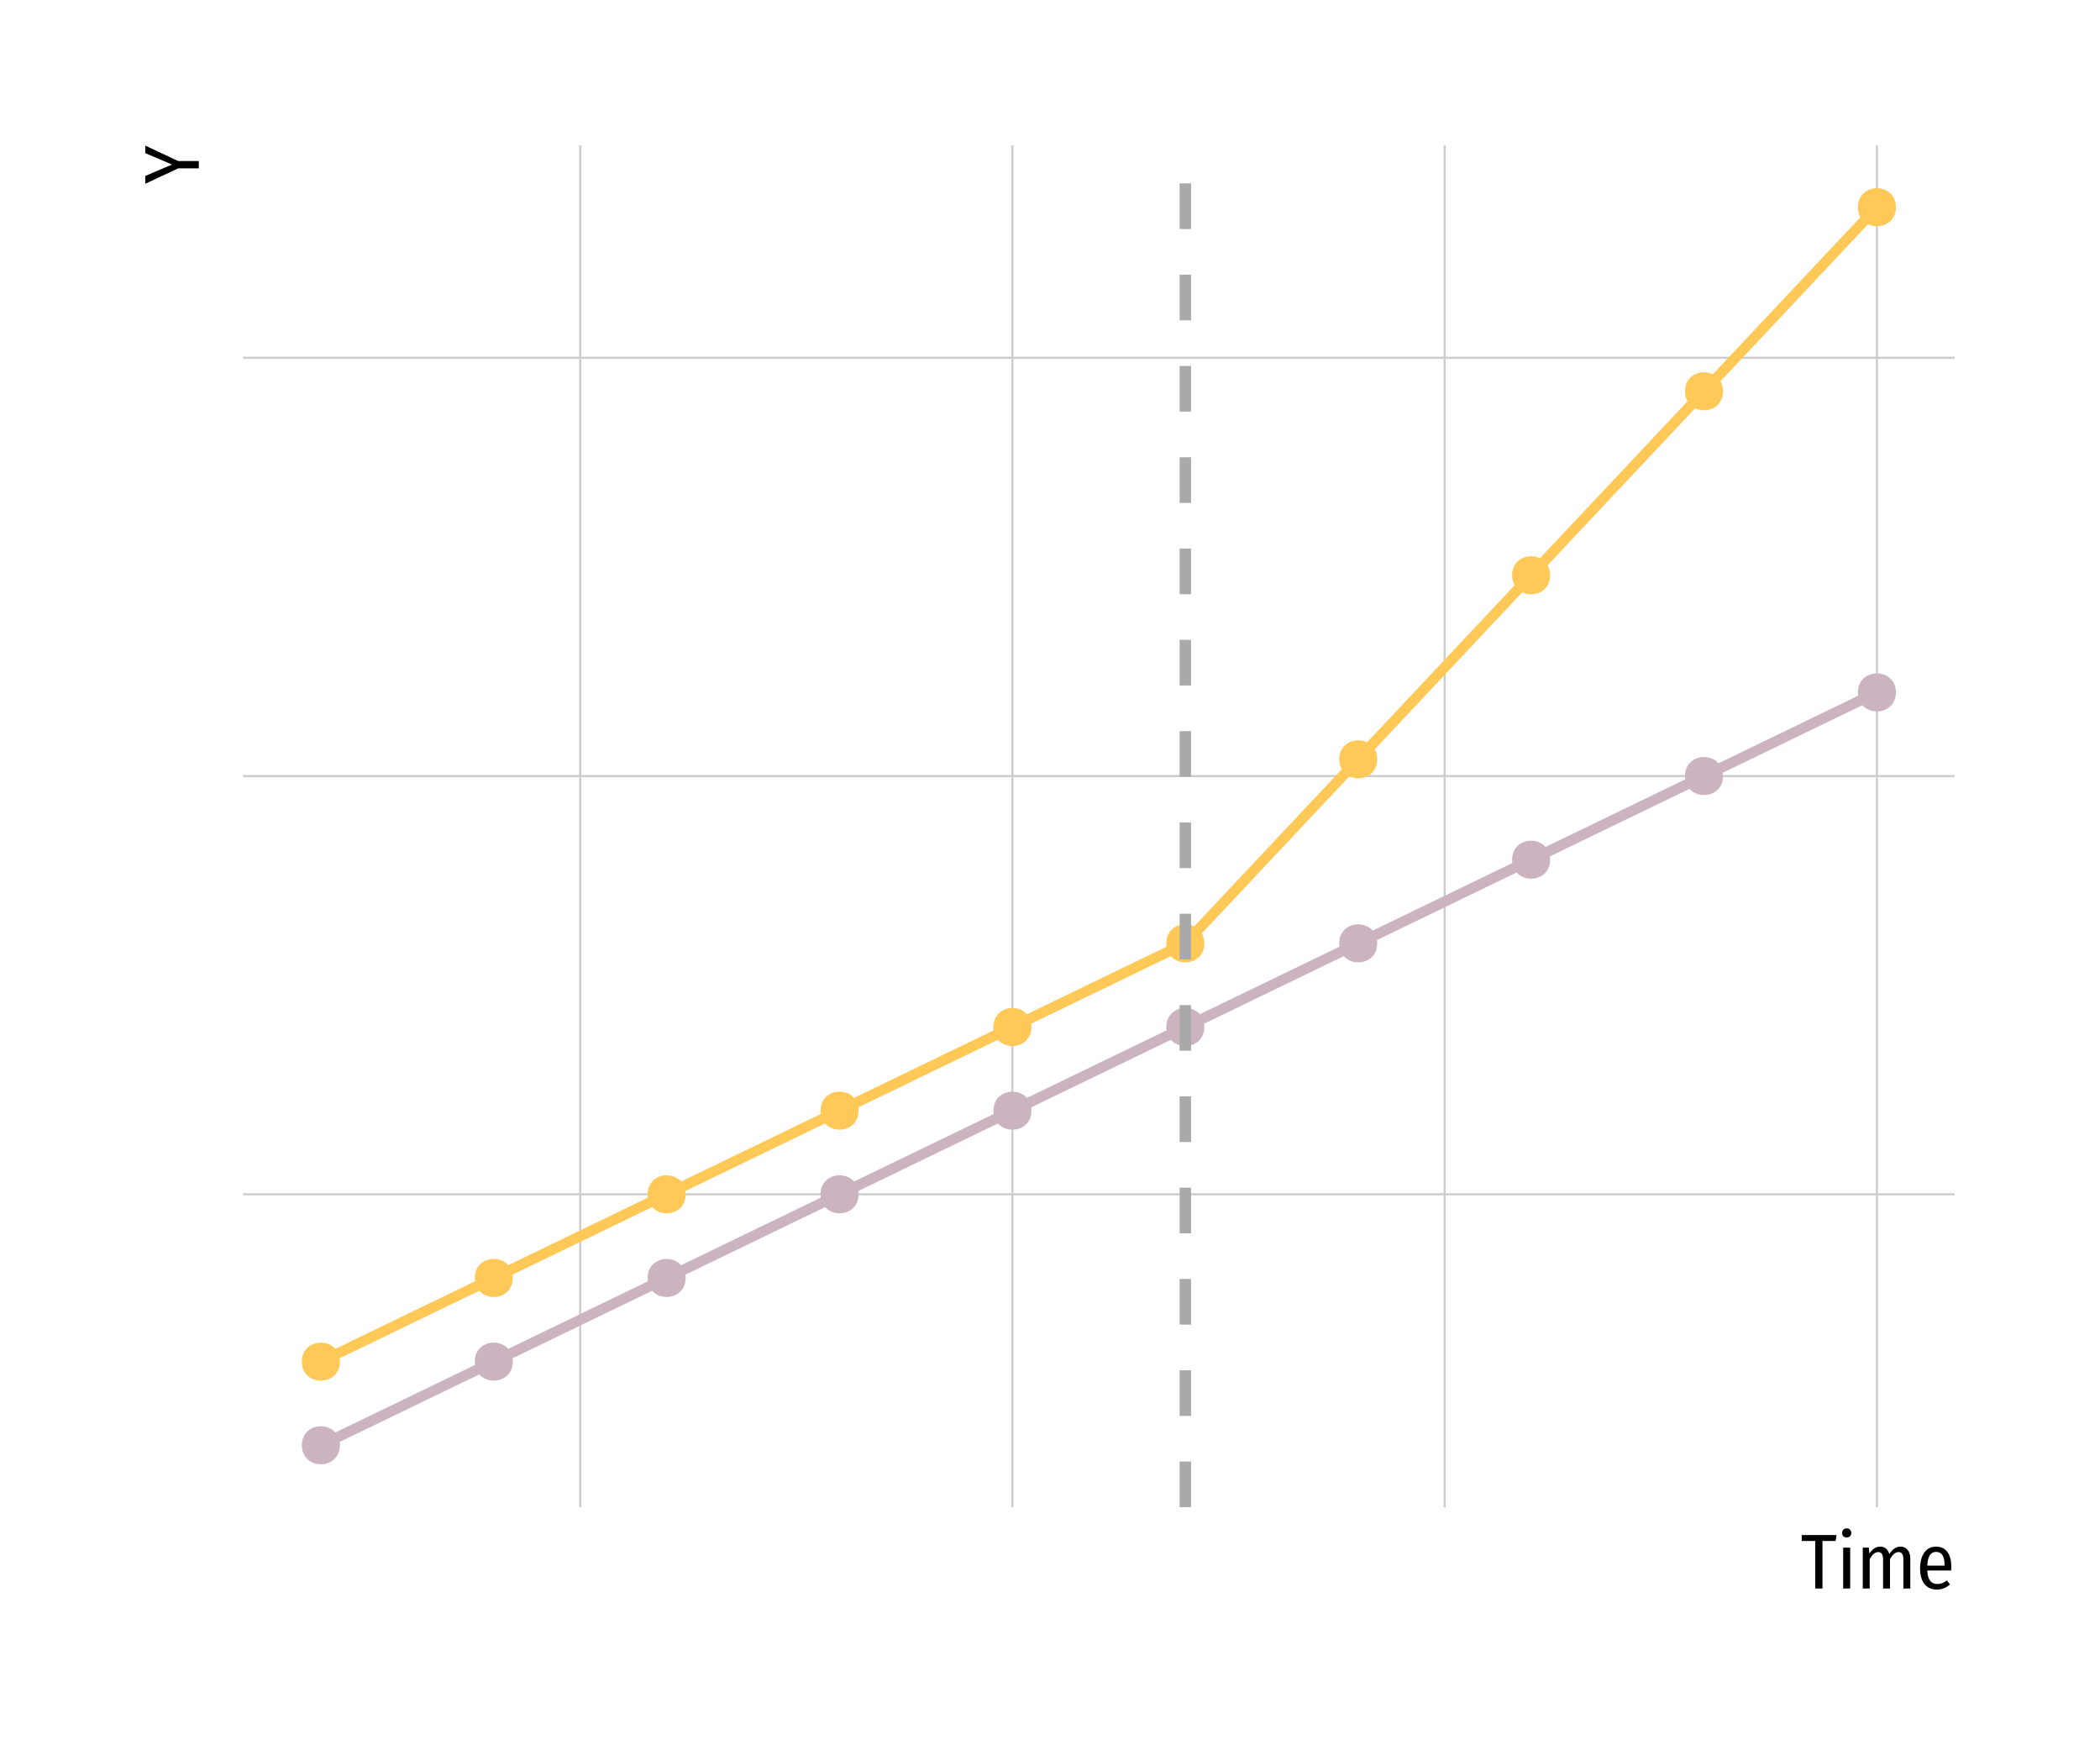 <?xml version="1.0" encoding="UTF-8"?>
<svg xmlns="http://www.w3.org/2000/svg" xmlns:xlink="http://www.w3.org/1999/xlink" width="432pt" height="360pt" viewBox="0 0 432 360" version="1.1">
<defs>
<clipPath id="clip1">
  <path d="M 50 245 L 402.113 245 L 402.113 246 L 50 246 Z M 50 245 "/>
</clipPath>
<clipPath id="clip2">
  <path d="M 50 159 L 402.113 159 L 402.113 160 L 50 160 Z M 50 159 "/>
</clipPath>
<clipPath id="clip3">
  <path d="M 50 73 L 402.113 73 L 402.113 74 L 50 74 Z M 50 73 "/>
</clipPath>
<clipPath id="clip4">
  <path d="M 119 29.887 L 120 29.887 L 120 310 L 119 310 Z M 119 29.887 "/>
</clipPath>
<clipPath id="clip5">
  <path d="M 208 29.887 L 209 29.887 L 209 310 L 208 310 Z M 208 29.887 "/>
</clipPath>
<clipPath id="clip6">
  <path d="M 296 29.887 L 298 29.887 L 298 310 L 296 310 Z M 296 29.887 "/>
</clipPath>
<clipPath id="clip7">
  <path d="M 385 29.887 L 387 29.887 L 387 310 L 385 310 Z M 385 29.887 "/>
</clipPath>
<clipPath id="clip8">
  <path d="M 242 29.887 L 246 29.887 L 246 310 L 242 310 Z M 242 29.887 "/>
</clipPath>
</defs>
<g id="surface104">
<rect x="0" y="0" width="432" height="360" style="fill:rgb(100%,100%,100%);fill-opacity:1;stroke:none;"/>
<g clip-path="url(#clip1)" clip-rule="nonzero">
<path style="fill:none;stroke-width:0.427;stroke-linecap:butt;stroke-linejoin:round;stroke:rgb(80%,80%,80%);stroke-opacity:1;stroke-miterlimit:10;" d="M 50 245.648 L 402.113 245.648 "/>
</g>
<g clip-path="url(#clip2)" clip-rule="nonzero">
<path style="fill:none;stroke-width:0.427;stroke-linecap:butt;stroke-linejoin:round;stroke:rgb(80%,80%,80%);stroke-opacity:1;stroke-miterlimit:10;" d="M 50 159.621 L 402.113 159.621 "/>
</g>
<g clip-path="url(#clip3)" clip-rule="nonzero">
<path style="fill:none;stroke-width:0.427;stroke-linecap:butt;stroke-linejoin:round;stroke:rgb(80%,80%,80%);stroke-opacity:1;stroke-miterlimit:10;" d="M 50 73.59 L 402.113 73.59 "/>
</g>
<g clip-path="url(#clip4)" clip-rule="nonzero">
<path style="fill:none;stroke-width:0.427;stroke-linecap:butt;stroke-linejoin:round;stroke:rgb(80%,80%,80%);stroke-opacity:1;stroke-miterlimit:10;" d="M 119.355 310 L 119.355 29.887 "/>
</g>
<g clip-path="url(#clip5)" clip-rule="nonzero">
<path style="fill:none;stroke-width:0.427;stroke-linecap:butt;stroke-linejoin:round;stroke:rgb(80%,80%,80%);stroke-opacity:1;stroke-miterlimit:10;" d="M 208.273 310 L 208.273 29.887 "/>
</g>
<g clip-path="url(#clip6)" clip-rule="nonzero">
<path style="fill:none;stroke-width:0.427;stroke-linecap:butt;stroke-linejoin:round;stroke:rgb(80%,80%,80%);stroke-opacity:1;stroke-miterlimit:10;" d="M 297.191 310 L 297.191 29.887 "/>
</g>
<g clip-path="url(#clip7)" clip-rule="nonzero">
<path style="fill:none;stroke-width:0.427;stroke-linecap:butt;stroke-linejoin:round;stroke:rgb(80%,80%,80%);stroke-opacity:1;stroke-miterlimit:10;" d="M 386.105 310 L 386.105 29.887 "/>
</g>
<path style="fill-rule:nonzero;fill:rgb(79.608%,70.196%,74.902%);fill-opacity:1;stroke-width:0.709;stroke-linecap:round;stroke-linejoin:round;stroke:rgb(79.608%,70.196%,74.902%);stroke-opacity:1;stroke-miterlimit:10;" d="M 69.562 297.266 C 69.562 302.008 62.449 302.008 62.449 297.266 C 62.449 292.527 69.562 292.527 69.562 297.266 "/>
<path style="fill-rule:nonzero;fill:rgb(79.608%,70.196%,74.902%);fill-opacity:1;stroke-width:0.709;stroke-linecap:round;stroke-linejoin:round;stroke:rgb(79.608%,70.196%,74.902%);stroke-opacity:1;stroke-miterlimit:10;" d="M 105.129 280.062 C 105.129 284.801 98.016 284.801 98.016 280.062 C 98.016 275.32 105.129 275.32 105.129 280.062 "/>
<path style="fill-rule:nonzero;fill:rgb(79.608%,70.196%,74.902%);fill-opacity:1;stroke-width:0.709;stroke-linecap:round;stroke-linejoin:round;stroke:rgb(79.608%,70.196%,74.902%);stroke-opacity:1;stroke-miterlimit:10;" d="M 140.695 262.855 C 140.695 267.598 133.582 267.598 133.582 262.855 C 133.582 258.113 140.695 258.113 140.695 262.855 "/>
<path style="fill-rule:nonzero;fill:rgb(79.608%,70.196%,74.902%);fill-opacity:1;stroke-width:0.709;stroke-linecap:round;stroke-linejoin:round;stroke:rgb(79.608%,70.196%,74.902%);stroke-opacity:1;stroke-miterlimit:10;" d="M 176.262 245.648 C 176.262 250.391 169.152 250.391 169.152 245.648 C 169.152 240.91 176.262 240.91 176.262 245.648 "/>
<path style="fill-rule:nonzero;fill:rgb(79.608%,70.196%,74.902%);fill-opacity:1;stroke-width:0.709;stroke-linecap:round;stroke-linejoin:round;stroke:rgb(79.608%,70.196%,74.902%);stroke-opacity:1;stroke-miterlimit:10;" d="M 211.828 228.445 C 211.828 233.184 204.719 233.184 204.719 228.445 C 204.719 223.703 211.828 223.703 211.828 228.445 "/>
<path style="fill-rule:nonzero;fill:rgb(79.608%,70.196%,74.902%);fill-opacity:1;stroke-width:0.709;stroke-linecap:round;stroke-linejoin:round;stroke:rgb(79.608%,70.196%,74.902%);stroke-opacity:1;stroke-miterlimit:10;" d="M 247.395 211.238 C 247.395 215.977 240.285 215.977 240.285 211.238 C 240.285 206.496 247.395 206.496 247.395 211.238 "/>
<path style="fill-rule:nonzero;fill:rgb(79.608%,70.196%,74.902%);fill-opacity:1;stroke-width:0.709;stroke-linecap:round;stroke-linejoin:round;stroke:rgb(79.608%,70.196%,74.902%);stroke-opacity:1;stroke-miterlimit:10;" d="M 282.961 194.031 C 282.961 198.773 275.852 198.773 275.852 194.031 C 275.852 189.293 282.961 189.293 282.961 194.031 "/>
<path style="fill-rule:nonzero;fill:rgb(79.608%,70.196%,74.902%);fill-opacity:1;stroke-width:0.709;stroke-linecap:round;stroke-linejoin:round;stroke:rgb(79.608%,70.196%,74.902%);stroke-opacity:1;stroke-miterlimit:10;" d="M 318.527 176.824 C 318.527 181.566 311.418 181.566 311.418 176.824 C 311.418 172.086 318.527 172.086 318.527 176.824 "/>
<path style="fill-rule:nonzero;fill:rgb(79.608%,70.196%,74.902%);fill-opacity:1;stroke-width:0.709;stroke-linecap:round;stroke-linejoin:round;stroke:rgb(79.608%,70.196%,74.902%);stroke-opacity:1;stroke-miterlimit:10;" d="M 354.094 159.621 C 354.094 164.359 346.984 164.359 346.984 159.621 C 346.984 154.879 354.094 154.879 354.094 159.621 "/>
<path style="fill-rule:nonzero;fill:rgb(79.608%,70.196%,74.902%);fill-opacity:1;stroke-width:0.709;stroke-linecap:round;stroke-linejoin:round;stroke:rgb(79.608%,70.196%,74.902%);stroke-opacity:1;stroke-miterlimit:10;" d="M 389.664 142.414 C 389.664 147.156 382.551 147.156 382.551 142.414 C 382.551 137.676 389.664 137.676 389.664 142.414 "/>
<path style="fill-rule:nonzero;fill:rgb(100%,78.431%,34.118%);fill-opacity:1;stroke-width:0.709;stroke-linecap:round;stroke-linejoin:round;stroke:rgb(100%,78.431%,34.118%);stroke-opacity:1;stroke-miterlimit:10;" d="M 69.562 280.062 C 69.562 284.801 62.449 284.801 62.449 280.062 C 62.449 275.32 69.562 275.32 69.562 280.062 "/>
<path style="fill-rule:nonzero;fill:rgb(100%,78.431%,34.118%);fill-opacity:1;stroke-width:0.709;stroke-linecap:round;stroke-linejoin:round;stroke:rgb(100%,78.431%,34.118%);stroke-opacity:1;stroke-miterlimit:10;" d="M 105.129 262.855 C 105.129 267.598 98.016 267.598 98.016 262.855 C 98.016 258.113 105.129 258.113 105.129 262.855 "/>
<path style="fill-rule:nonzero;fill:rgb(100%,78.431%,34.118%);fill-opacity:1;stroke-width:0.709;stroke-linecap:round;stroke-linejoin:round;stroke:rgb(100%,78.431%,34.118%);stroke-opacity:1;stroke-miterlimit:10;" d="M 140.695 245.648 C 140.695 250.391 133.582 250.391 133.582 245.648 C 133.582 240.91 140.695 240.91 140.695 245.648 "/>
<path style="fill-rule:nonzero;fill:rgb(100%,78.431%,34.118%);fill-opacity:1;stroke-width:0.709;stroke-linecap:round;stroke-linejoin:round;stroke:rgb(100%,78.431%,34.118%);stroke-opacity:1;stroke-miterlimit:10;" d="M 176.262 228.445 C 176.262 233.184 169.152 233.184 169.152 228.445 C 169.152 223.703 176.262 223.703 176.262 228.445 "/>
<path style="fill-rule:nonzero;fill:rgb(100%,78.431%,34.118%);fill-opacity:1;stroke-width:0.709;stroke-linecap:round;stroke-linejoin:round;stroke:rgb(100%,78.431%,34.118%);stroke-opacity:1;stroke-miterlimit:10;" d="M 211.828 211.238 C 211.828 215.977 204.719 215.977 204.719 211.238 C 204.719 206.496 211.828 206.496 211.828 211.238 "/>
<path style="fill-rule:nonzero;fill:rgb(100%,78.431%,34.118%);fill-opacity:1;stroke-width:0.709;stroke-linecap:round;stroke-linejoin:round;stroke:rgb(100%,78.431%,34.118%);stroke-opacity:1;stroke-miterlimit:10;" d="M 247.395 194.031 C 247.395 198.773 240.285 198.773 240.285 194.031 C 240.285 189.293 247.395 189.293 247.395 194.031 "/>
<path style="fill-rule:nonzero;fill:rgb(100%,78.431%,34.118%);fill-opacity:1;stroke-width:0.709;stroke-linecap:round;stroke-linejoin:round;stroke:rgb(100%,78.431%,34.118%);stroke-opacity:1;stroke-miterlimit:10;" d="M 282.961 156.18 C 282.961 160.918 275.852 160.918 275.852 156.18 C 275.852 151.438 282.961 151.438 282.961 156.18 "/>
<path style="fill-rule:nonzero;fill:rgb(100%,78.431%,34.118%);fill-opacity:1;stroke-width:0.709;stroke-linecap:round;stroke-linejoin:round;stroke:rgb(100%,78.431%,34.118%);stroke-opacity:1;stroke-miterlimit:10;" d="M 318.527 118.324 C 318.527 123.066 311.418 123.066 311.418 118.324 C 311.418 113.586 318.527 113.586 318.527 118.324 "/>
<path style="fill-rule:nonzero;fill:rgb(100%,78.431%,34.118%);fill-opacity:1;stroke-width:0.709;stroke-linecap:round;stroke-linejoin:round;stroke:rgb(100%,78.431%,34.118%);stroke-opacity:1;stroke-miterlimit:10;" d="M 354.094 80.473 C 354.094 85.215 346.984 85.215 346.984 80.473 C 346.984 75.734 354.094 75.734 354.094 80.473 "/>
<path style="fill-rule:nonzero;fill:rgb(100%,78.431%,34.118%);fill-opacity:1;stroke-width:0.709;stroke-linecap:round;stroke-linejoin:round;stroke:rgb(100%,78.431%,34.118%);stroke-opacity:1;stroke-miterlimit:10;" d="M 389.664 42.621 C 389.664 47.359 382.551 47.359 382.551 42.621 C 382.551 37.879 389.664 37.879 389.664 42.621 "/>
<path style="fill:none;stroke-width:2.134;stroke-linecap:butt;stroke-linejoin:round;stroke:rgb(79.608%,70.196%,74.902%);stroke-opacity:1;stroke-miterlimit:10;" d="M 66.004 297.266 L 101.574 280.062 L 172.707 245.648 L 208.273 228.445 L 314.973 176.824 L 350.539 159.621 L 386.105 142.414 "/>
<path style="fill:none;stroke-width:2.134;stroke-linecap:butt;stroke-linejoin:round;stroke:rgb(100%,78.431%,34.118%);stroke-opacity:1;stroke-miterlimit:10;" d="M 66.004 280.062 L 101.574 262.855 L 137.141 245.648 L 172.707 228.445 L 243.84 194.031 L 279.406 156.18 L 314.973 118.324 L 386.105 42.621 "/>
<g clip-path="url(#clip8)" clip-rule="nonzero">
<path style="fill:none;stroke-width:2.347;stroke-linecap:butt;stroke-linejoin:round;stroke:rgb(66.275%,66.275%,66.275%);stroke-opacity:1;stroke-dasharray:9.389,9.389;stroke-miterlimit:10;" d="M 243.84 310 L 243.84 29.887 "/>
</g>
<path style=" stroke:none;fill-rule:nonzero;fill:rgb(0%,0%,0%);fill-opacity:1;" d="M 377.793 315.727 L 377.617 316.945 L 374.91 316.945 L 374.91 326.734 L 373.426 326.734 L 373.426 316.945 L 370.641 316.945 L 370.641 315.727 Z M 377.793 315.727 "/>
<path style=" stroke:none;fill-rule:nonzero;fill:rgb(0%,0%,0%);fill-opacity:1;" d="M 380.609 318.32 L 380.609 326.734 L 379.168 326.734 L 379.168 318.32 Z M 379.887 314.352 L 379.969 314.355 L 380.047 314.363 L 380.125 314.375 L 380.195 314.395 L 380.266 314.422 L 380.328 314.449 L 380.391 314.484 L 380.453 314.527 L 380.508 314.574 L 380.613 314.68 L 380.699 314.797 L 380.734 314.863 L 380.766 314.93 L 380.789 314.996 L 380.809 315.066 L 380.82 315.141 L 380.828 315.219 L 380.832 315.297 L 380.828 315.375 L 380.82 315.449 L 380.809 315.523 L 380.793 315.594 L 380.77 315.664 L 380.738 315.73 L 380.707 315.793 L 380.668 315.855 L 380.625 315.914 L 380.574 315.969 L 380.523 316.016 L 380.465 316.059 L 380.406 316.098 L 380.344 316.133 L 380.277 316.16 L 380.207 316.184 L 380.133 316.199 L 380.055 316.215 L 379.973 316.223 L 379.805 316.223 L 379.727 316.215 L 379.578 316.184 L 379.508 316.16 L 379.441 316.133 L 379.375 316.098 L 379.316 316.059 L 379.258 316.016 L 379.199 315.969 L 379.152 315.914 L 379.109 315.855 L 379.07 315.793 L 379.035 315.73 L 379.008 315.664 L 378.984 315.594 L 378.969 315.523 L 378.953 315.449 L 378.945 315.375 L 378.945 315.219 L 378.953 315.141 L 378.969 315.066 L 378.984 314.996 L 379.008 314.93 L 379.035 314.863 L 379.07 314.797 L 379.109 314.738 L 379.152 314.68 L 379.199 314.625 L 379.258 314.574 L 379.316 314.527 L 379.375 314.484 L 379.441 314.449 L 379.508 314.422 L 379.578 314.395 L 379.652 314.375 L 379.727 314.363 L 379.805 314.355 Z M 379.887 314.352 "/>
<path style=" stroke:none;fill-rule:nonzero;fill:rgb(0%,0%,0%);fill-opacity:1;" d="M 390.977 318.113 L 391.156 318.117 L 391.324 318.141 L 391.488 318.176 L 391.648 318.223 L 391.797 318.285 L 391.938 318.359 L 392.074 318.449 L 392.199 318.551 L 392.32 318.668 L 392.434 318.801 L 392.535 318.938 L 392.629 319.086 L 392.711 319.246 L 392.781 319.41 L 392.84 319.59 L 392.891 319.773 L 392.926 319.969 L 392.953 320.172 L 392.969 320.387 L 392.977 320.609 L 392.977 326.734 L 391.551 326.734 L 391.551 320.77 L 391.543 320.477 L 391.512 320.215 L 391.461 319.984 L 391.395 319.785 L 391.305 319.617 L 391.195 319.477 L 391.066 319.371 L 390.918 319.293 L 390.75 319.246 L 390.559 319.23 L 390.371 319.246 L 390.184 319.289 L 390 319.363 L 389.816 319.469 L 389.641 319.602 L 389.465 319.762 L 389.293 319.953 L 389.125 320.176 L 388.961 320.426 L 388.801 320.703 L 388.801 326.734 L 387.375 326.734 L 387.375 320.77 L 387.367 320.477 L 387.336 320.215 L 387.285 319.984 L 387.219 319.785 L 387.129 319.617 L 387.02 319.477 L 386.891 319.371 L 386.742 319.293 L 386.574 319.246 L 386.383 319.23 L 386.191 319.246 L 386 319.289 L 385.816 319.363 L 385.633 319.469 L 385.457 319.602 L 385.281 319.762 L 385.113 319.953 L 384.945 320.176 L 384.781 320.426 L 384.625 320.703 L 384.625 326.734 L 383.199 326.734 L 383.199 318.32 L 384.449 318.32 L 384.559 319.551 L 384.75 319.277 L 384.945 319.035 L 385.152 318.816 L 385.363 318.629 L 385.586 318.473 L 385.812 318.344 L 386.047 318.242 L 386.289 318.168 L 386.543 318.125 L 386.801 318.113 L 386.938 318.117 L 387.066 318.129 L 387.195 318.148 L 387.316 318.176 L 387.438 318.211 L 387.551 318.258 L 387.66 318.309 L 387.77 318.367 L 387.871 318.438 L 387.969 318.512 L 388.062 318.594 L 388.148 318.684 L 388.23 318.781 L 388.309 318.887 L 388.379 318.996 L 388.445 319.113 L 388.508 319.238 L 388.562 319.367 L 388.613 319.504 L 388.656 319.648 L 388.855 319.355 L 389.062 319.094 L 389.273 318.863 L 389.496 318.664 L 389.723 318.496 L 389.961 318.359 L 390.203 318.25 L 390.453 318.172 L 390.711 318.129 Z M 390.977 318.113 "/>
<path style=" stroke:none;fill-rule:nonzero;fill:rgb(0%,0%,0%);fill-opacity:1;" d="M 401.406 322.273 L 401.406 322.48 L 401.398 322.629 L 401.398 322.703 L 401.391 322.781 L 401.387 322.859 L 401.383 322.941 L 401.375 323.023 L 396.48 323.023 L 396.496 323.309 L 396.523 323.582 L 396.559 323.832 L 396.605 324.07 L 396.66 324.293 L 396.723 324.496 L 396.797 324.684 L 396.879 324.855 L 396.973 325.012 L 397.07 325.152 L 397.18 325.273 L 397.297 325.383 L 397.422 325.477 L 397.555 325.562 L 397.695 325.633 L 397.844 325.691 L 398 325.734 L 398.164 325.766 L 398.332 325.785 L 398.512 325.793 L 398.738 325.785 L 398.848 325.777 L 398.953 325.766 L 399.055 325.75 L 399.156 325.73 L 399.254 325.707 L 399.352 325.68 L 399.445 325.648 L 399.535 325.617 L 399.629 325.578 L 399.816 325.492 L 399.914 325.438 L 400.008 325.383 L 400.105 325.324 L 400.203 325.262 L 400.301 325.191 L 400.398 325.117 L 400.496 325.039 L 401.137 325.887 L 400.895 326.09 L 400.648 326.27 L 400.398 326.426 L 400.137 326.562 L 399.871 326.68 L 399.602 326.773 L 399.32 326.848 L 399.035 326.902 L 398.746 326.934 L 398.449 326.945 L 398.125 326.934 L 397.816 326.898 L 397.527 326.844 L 397.246 326.762 L 396.984 326.66 L 396.734 326.535 L 396.5 326.387 L 396.281 326.219 L 396.078 326.023 L 395.887 325.809 L 395.719 325.57 L 395.566 325.312 L 395.43 325.035 L 395.316 324.742 L 395.215 324.43 L 395.137 324.098 L 395.074 323.75 L 395.027 323.383 L 395 322.996 L 394.992 322.594 L 395 322.188 L 395.027 321.801 L 395.07 321.43 L 395.129 321.078 L 395.207 320.742 L 395.305 320.426 L 395.414 320.125 L 395.547 319.844 L 395.691 319.578 L 395.855 319.328 L 396.035 319.098 L 396.23 318.891 L 396.434 318.707 L 396.656 318.551 L 396.887 318.418 L 397.137 318.305 L 397.395 318.223 L 397.668 318.16 L 397.957 318.125 L 398.258 318.113 L 398.555 318.121 L 398.836 318.156 L 399.105 318.211 L 399.359 318.285 L 399.602 318.383 L 399.828 318.504 L 400.039 318.645 L 400.238 318.809 L 400.422 318.992 L 400.594 319.199 L 400.746 319.422 L 400.887 319.664 L 401.008 319.926 L 401.113 320.207 L 401.203 320.504 L 401.277 320.82 L 401.336 321.156 L 401.375 321.508 L 401.398 321.883 Z M 400.016 321.84 L 400 321.34 L 399.945 320.891 L 399.859 320.492 L 399.738 320.152 L 399.582 319.859 L 399.387 319.621 L 399.16 319.438 L 398.898 319.305 L 398.602 319.227 L 398.273 319.199 L 398.117 319.207 L 397.965 319.227 L 397.824 319.262 L 397.688 319.309 L 397.555 319.367 L 397.434 319.441 L 397.316 319.531 L 397.207 319.629 L 397.105 319.746 L 397.008 319.871 L 396.918 320.012 L 396.84 320.168 L 396.766 320.34 L 396.699 320.531 L 396.645 320.734 L 396.594 320.957 L 396.555 321.199 L 396.523 321.453 L 396.496 321.727 L 396.48 322.016 L 400.016 322.016 Z M 400.016 321.84 "/>
<path style=" stroke:none;fill-rule:nonzero;fill:rgb(0%,0%,0%);fill-opacity:1;" d="M 29.887 29.953 L 36.656 33.121 L 40.895 33.121 L 40.895 34.625 L 36.672 34.625 L 29.887 37.793 L 29.887 36.191 L 35.391 33.84 L 29.887 31.504 Z M 29.887 29.953 "/>
</g>
</svg>
